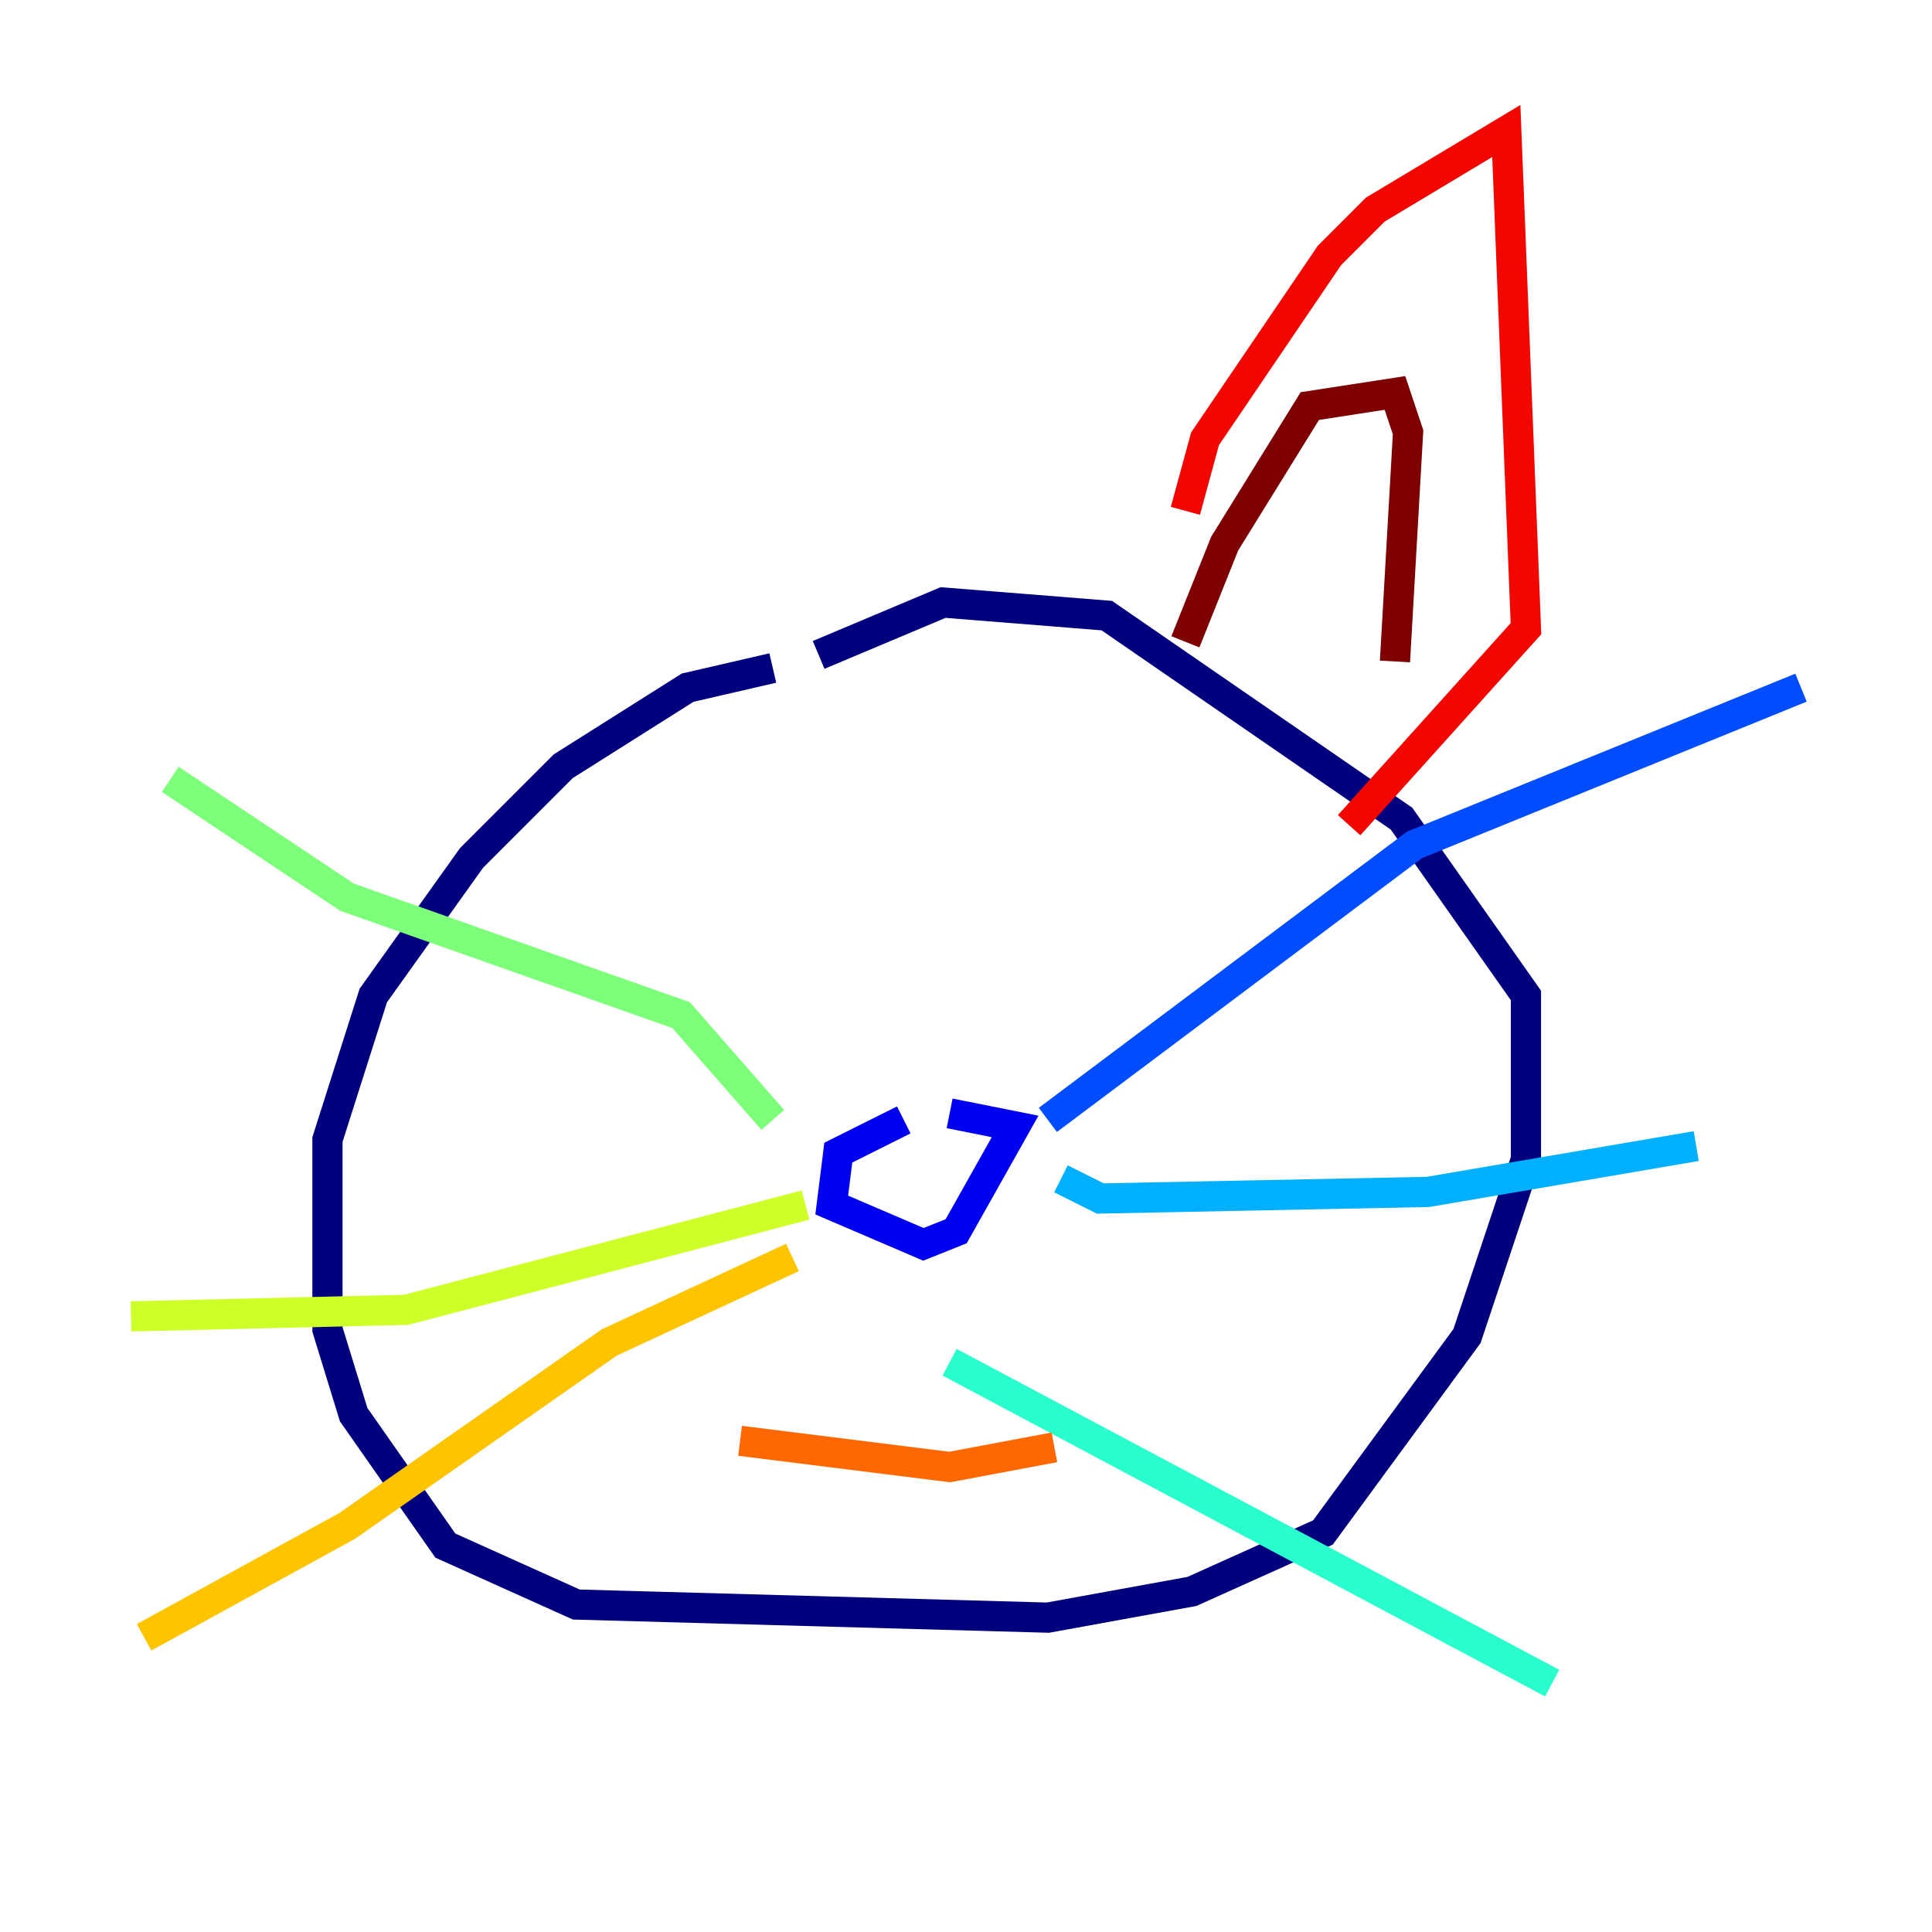 <?xml version="1.0" encoding="utf-8" ?>
<svg baseProfile="tiny" height="128" version="1.2" viewBox="0,0,128,128" width="128" xmlns="http://www.w3.org/2000/svg" xmlns:ev="http://www.w3.org/2001/xml-events" xmlns:xlink="http://www.w3.org/1999/xlink"><defs /><polyline fill="none" points="51.2,44.258 45.559,45.559 37.315,50.766 31.241,56.841 24.732,65.953 21.695,75.498 21.695,88.081 23.43,93.722 29.505,102.4 38.183,106.305 69.424,107.173 78.969,105.437 87.647,101.532 97.193,88.515 101.098,76.8 101.098,65.953 92.854,54.237 73.329,40.786 62.481,39.919 54.237,43.39" stroke="#00007f" stroke-width="2" /><polyline fill="none" points="59.878,74.197 55.539,76.366 55.105,79.837 61.18,82.441 63.349,81.573 67.254,74.63 62.915,73.763" stroke="#0000f1" stroke-width="2" /><polyline fill="none" points="69.424,74.197 93.722,55.973 119.322,45.559" stroke="#004cff" stroke-width="2" /><polyline fill="none" points="70.291,78.102 72.895,79.403 94.59,78.969 112.38,75.932" stroke="#00b0ff" stroke-width="2" /><polyline fill="none" points="62.915,90.251 102.834,111.512" stroke="#29ffcd" stroke-width="2" /><polyline fill="none" points="51.2,74.197 45.125,67.254 22.997,59.444 11.281,51.634" stroke="#7cff79" stroke-width="2" /><polyline fill="none" points="53.37,79.837 26.902,86.78 8.678,87.214" stroke="#cdff29" stroke-width="2" /><polyline fill="none" points="52.502,83.308 40.352,88.949 22.997,101.098 9.546,108.475" stroke="#ffc400" stroke-width="2" /><polyline fill="none" points="49.031,95.458 62.915,97.193 69.858,95.891" stroke="#ff6700" stroke-width="2" /><polyline fill="none" points="78.536,33.844 79.837,29.071 88.081,16.922 91.119,13.885 99.797,8.678 101.098,41.654 89.383,54.671" stroke="#f10700" stroke-width="2" /><polyline fill="none" points="78.536,42.522 81.139,36.014 86.78,26.902 92.42,26.034 93.288,28.637 92.42,43.824" stroke="#7f0000" stroke-width="2" /></svg>